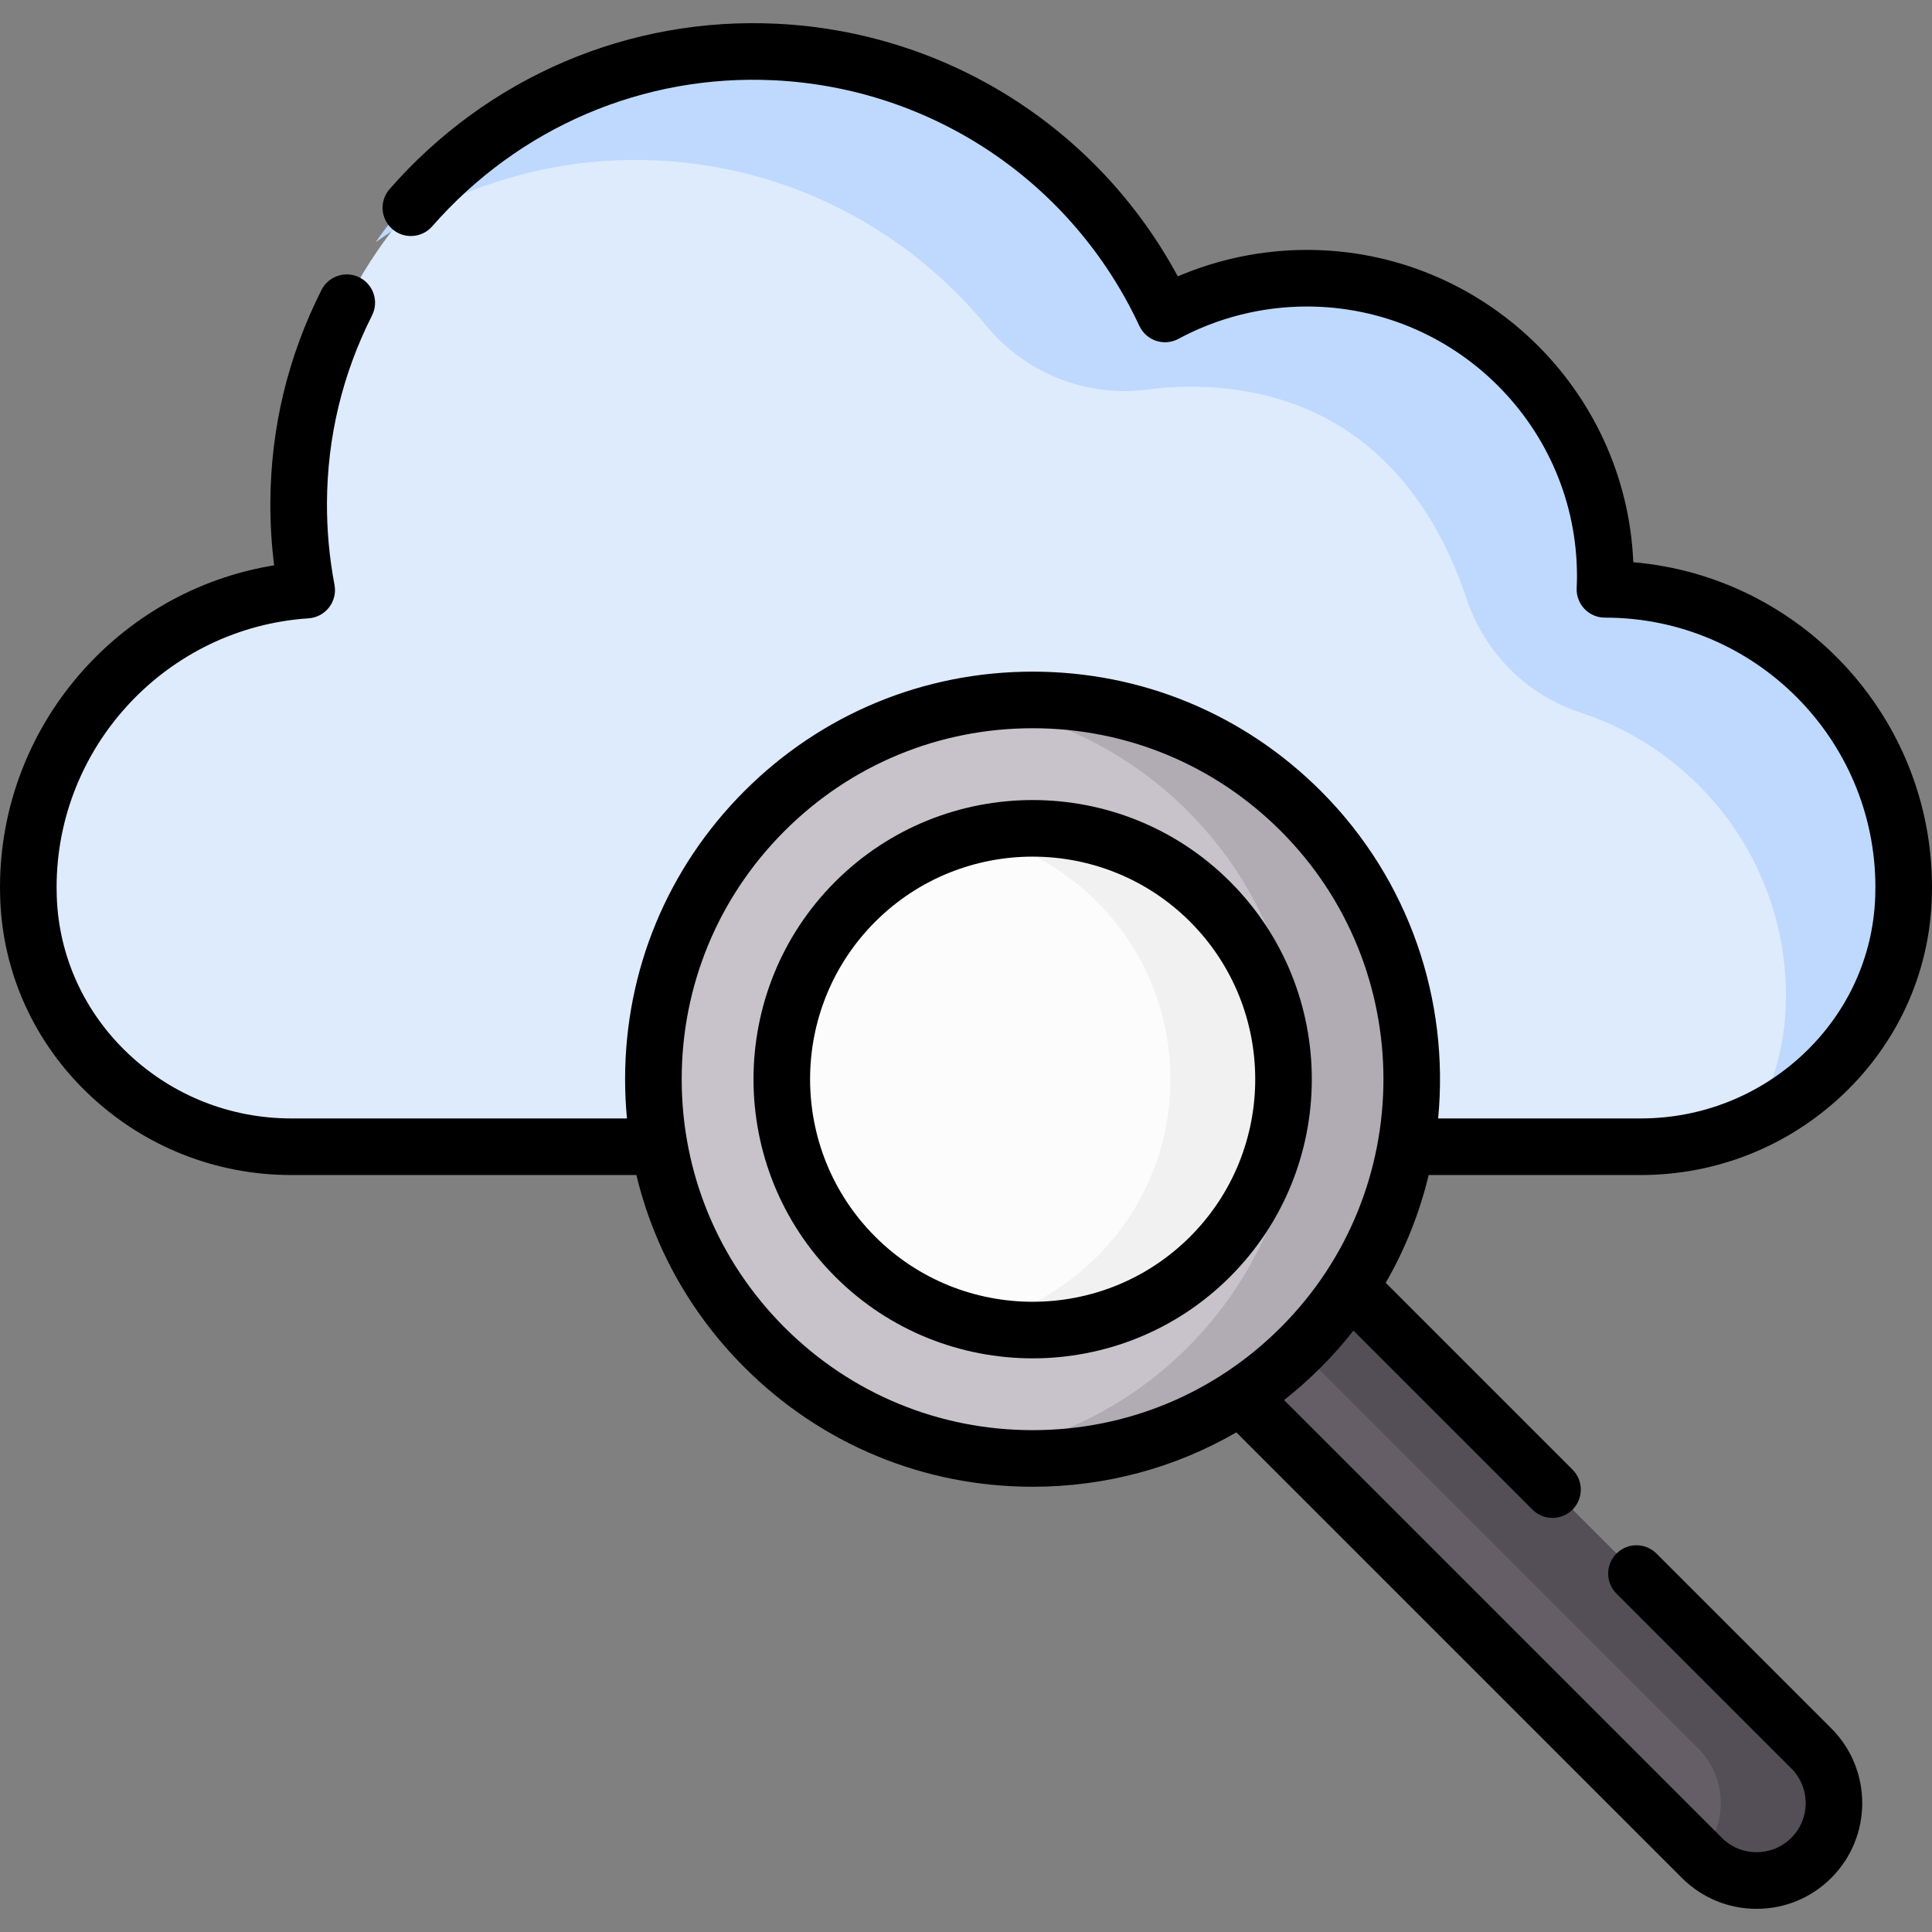 <svg id="Capa_1" enable-background="new 0 0 512 512" height="512" viewBox="0 0 512 512" width="512" xmlns="http://www.w3.org/2000/svg"><rect x="0" y="0" width="512" height="512" fill="#808080" stroke="none"/><g><g><g><path d="m480.018 492.353c-8.01 8.01-20.996 8.01-29.005 0l-132.136-132.136 29.005-29.005 132.136 132.136c8.01 8.009 8.01 20.995 0 29.005z" fill="#655e67"/></g></g><g><g><path d="m480.018 463.347-132.136-132.136-15 15 117.136 117.136c7.842 7.842 7.985 20.441.472 28.483l.523.523c8.009 8.01 20.996 8.01 29.005 0 8.01-8.01 8.01-20.996 0-29.006z" fill="#544f56"/></g></g><g><g><path d="m77.175 303.896h357.65c37.112 0 68.354-28.993 69.628-66.016.031-.915.047-1.833.047-2.755 0-43.599-35.408-78.943-79.085-78.943-.03 0-.059.002-.089.002.051-1.165.089-2.334.089-3.512 0-43.599-35.408-78.943-79.085-78.943-13.607 0-26.41 3.433-37.592 9.474-18.34-39.373-57.412-67.176-103.219-69.417-68.102-3.333-126.002 51.3-126.372 119.36-.043 7.947.696 15.712 2.128 23.232-41.198 2.729-73.775 36.93-73.775 78.746 0 .922.016 1.841.047 2.755 1.274 37.024 32.516 66.017 69.628 66.017z" fill="#ddebfd"/></g></g><g><g><path d="m424.202 154.927c-.03 0-.059.002-.089.002.051-1.165.089-2.334.089-3.512 0-43.599-35.408-78.943-79.085-78.943-13.607 0-26.41 3.433-37.592 9.474-18.34-39.372-57.412-67.176-103.219-69.417-42.928-2.101-81.795 18.835-104.762 51.644 21.124-14.788 47.101-22.997 74.762-21.644 35.037 1.714 66.133 18.383 87.026 43.746 10.426 12.657 26.697 19.158 42.943 16.933 3.544-.485 7.163-.736 10.841-.736 46.141 0 65.486 32.002 73.513 56.132 4.734 14.23 15.889 25.558 30.147 30.207 31.646 10.318 54.509 40.022 54.509 75.057 0 .922-.016 1.841-.047 2.755-.349 10.138-2.957 19.666-7.304 28.169 21.382-11.048 36.429-32.71 37.304-58.169.031-.915.047-1.833.047-2.755.002-43.599-35.406-78.943-79.083-78.943z" fill="#bed9fd"/></g></g><g><g><circle cx="273.665" cy="285.999" fill="#c8c3ca" r="100.507"/></g></g><g><g><path d="m344.734 214.93c-23.452-23.452-55.609-32.886-86.069-28.313 20.52 3.08 40.271 12.515 56.069 28.313 39.25 39.25 39.25 102.888 0 142.138-15.799 15.799-35.549 25.233-56.069 28.313 30.46 4.573 62.617-4.862 86.069-28.313 39.25-39.25 39.25-102.887 0-142.138z" fill="#b1abb4"/></g></g><g><g><circle cx="273.665" cy="285.999" fill="#fdfcfc" r="66.511"/></g></g><g><g><path d="m320.695 238.969c-16.829-16.829-40.431-22.74-62.031-17.761 11.737 2.706 22.885 8.616 32.031 17.761 25.974 25.974 25.974 68.087 0 94.061-9.145 9.145-20.293 15.055-32.031 17.761 21.6 4.979 45.201-.931 62.031-17.761 25.975-25.974 25.975-68.087 0-94.061z" fill="#f1f1f1"/></g></g><g><path d="m378.992 311.396h55.833c19.942 0 38.906-7.517 53.396-21.164 14.619-13.77 23.046-32.271 23.728-52.095.034-1 .051-2.003.051-3.012 0-45.169-34.88-82.357-79.162-86.128-1.935-45.968-39.998-82.768-86.508-82.768-11.771 0-23.454 2.41-34.202 7.016-21.203-39.314-61.252-64.75-106.241-66.951-39.175-1.911-76.586 14.054-102.645 43.817-2.729 3.116-2.414 7.854.703 10.583 3.116 2.728 7.855 2.413 10.583-.703 23.023-26.296 56.05-40.413 90.626-38.715 41.954 2.053 79.04 26.995 96.787 65.093.873 1.873 2.479 3.303 4.441 3.953 1.961.649 4.104.462 5.922-.521 10.38-5.608 22.146-8.573 34.027-8.573 39.472 0 71.585 32.049 71.585 71.443 0 .911-.025 1.892-.082 3.183-.09 2.045.659 4.037 2.074 5.515 1.415 1.479 3.372 2.314 5.418 2.314.053 0 .118-.001.182-.002 39.429.051 71.492 32.081 71.492 71.443 0 .837-.014 1.67-.043 2.498-.545 15.844-7.3 30.65-19.021 41.69-11.696 11.017-27.007 17.084-43.111 17.084h-53.702c2.973-31.011-7.389-63.071-31.086-86.768-20.4-20.4-47.523-31.635-76.372-31.635-28.85 0-55.973 11.235-76.372 31.635-20.4 20.399-31.635 47.522-31.635 76.372 0 3.494.168 6.962.494 10.396h-88.977c-16.104 0-31.414-6.067-43.111-17.084-11.721-11.039-18.476-25.846-19.021-41.688-.028-.829-.043-1.663-.043-2.499 0-37.48 29.33-68.783 66.771-71.263 2.144-.142 4.123-1.196 5.438-2.895 1.314-1.699 1.836-3.88 1.435-5.991-1.364-7.165-2.036-14.496-1.996-21.788.095-17.393 4.113-34.076 11.943-49.585 1.867-3.698.382-8.209-3.315-10.076-3.697-1.865-8.208-.382-10.076 3.315-8.885 17.599-13.445 36.529-13.552 56.263-.03 5.576.306 11.17 1.003 16.715-41.341 6.698-72.651 42.703-72.651 85.304 0 1.008.018 2.012.052 3.013.682 19.823 9.108 38.324 23.727 52.094 14.49 13.648 33.453 21.164 53.395 21.164h91.476c4.592 19.141 14.37 36.705 28.641 50.976 20.399 20.4 47.522 31.635 76.372 31.635 19.26 0 37.748-5.014 53.982-14.413l118.063 118.063c5.291 5.29 12.324 8.204 19.806 8.204s14.515-2.914 19.806-8.204c10.921-10.921 10.921-28.691 0-39.612l-46.338-46.338c-2.929-2.929-7.678-2.929-10.606 0-2.929 2.929-2.929 7.678 0 10.606l46.338 46.338c2.457 2.457 3.81 5.725 3.81 9.199 0 3.475-1.353 6.742-3.81 9.2-5.072 5.072-13.326 5.072-18.399 0l-116.025-116.025c3.392-2.669 6.648-5.553 9.747-8.652 3.113-3.113 5.99-6.374 8.643-9.755l47.447 47.447c1.464 1.464 3.384 2.197 5.303 2.197s3.839-.732 5.303-2.197c2.929-2.929 2.929-7.678 0-10.606l-49.501-49.501c5.208-9.037 9.006-18.67 11.384-28.579.126.005.249.018.376.018zm-39.561 40.369c-17.567 17.566-40.923 27.241-65.766 27.241s-48.199-9.675-65.766-27.241c-17.566-17.567-27.241-40.923-27.241-65.766s9.675-48.199 27.241-65.766 40.923-27.241 65.766-27.241 48.199 9.674 65.766 27.241c36.263 36.264 36.263 95.269 0 131.532z"/><path d="m325.998 233.665c-28.856-28.857-75.81-28.857-104.668 0-28.857 28.857-28.857 75.811 0 104.668 14.429 14.429 33.381 21.643 52.334 21.643s37.906-7.214 52.334-21.643c28.857-28.857 28.857-75.81 0-104.668zm-10.606 94.062c-23.009 23.008-60.446 23.008-83.455 0-23.008-23.008-23.008-60.446 0-83.455 11.506-11.505 26.614-17.256 41.728-17.256 15.11 0 30.225 5.753 41.728 17.256 23.007 23.009 23.007 60.447-.001 83.455z"/></g></g></svg>